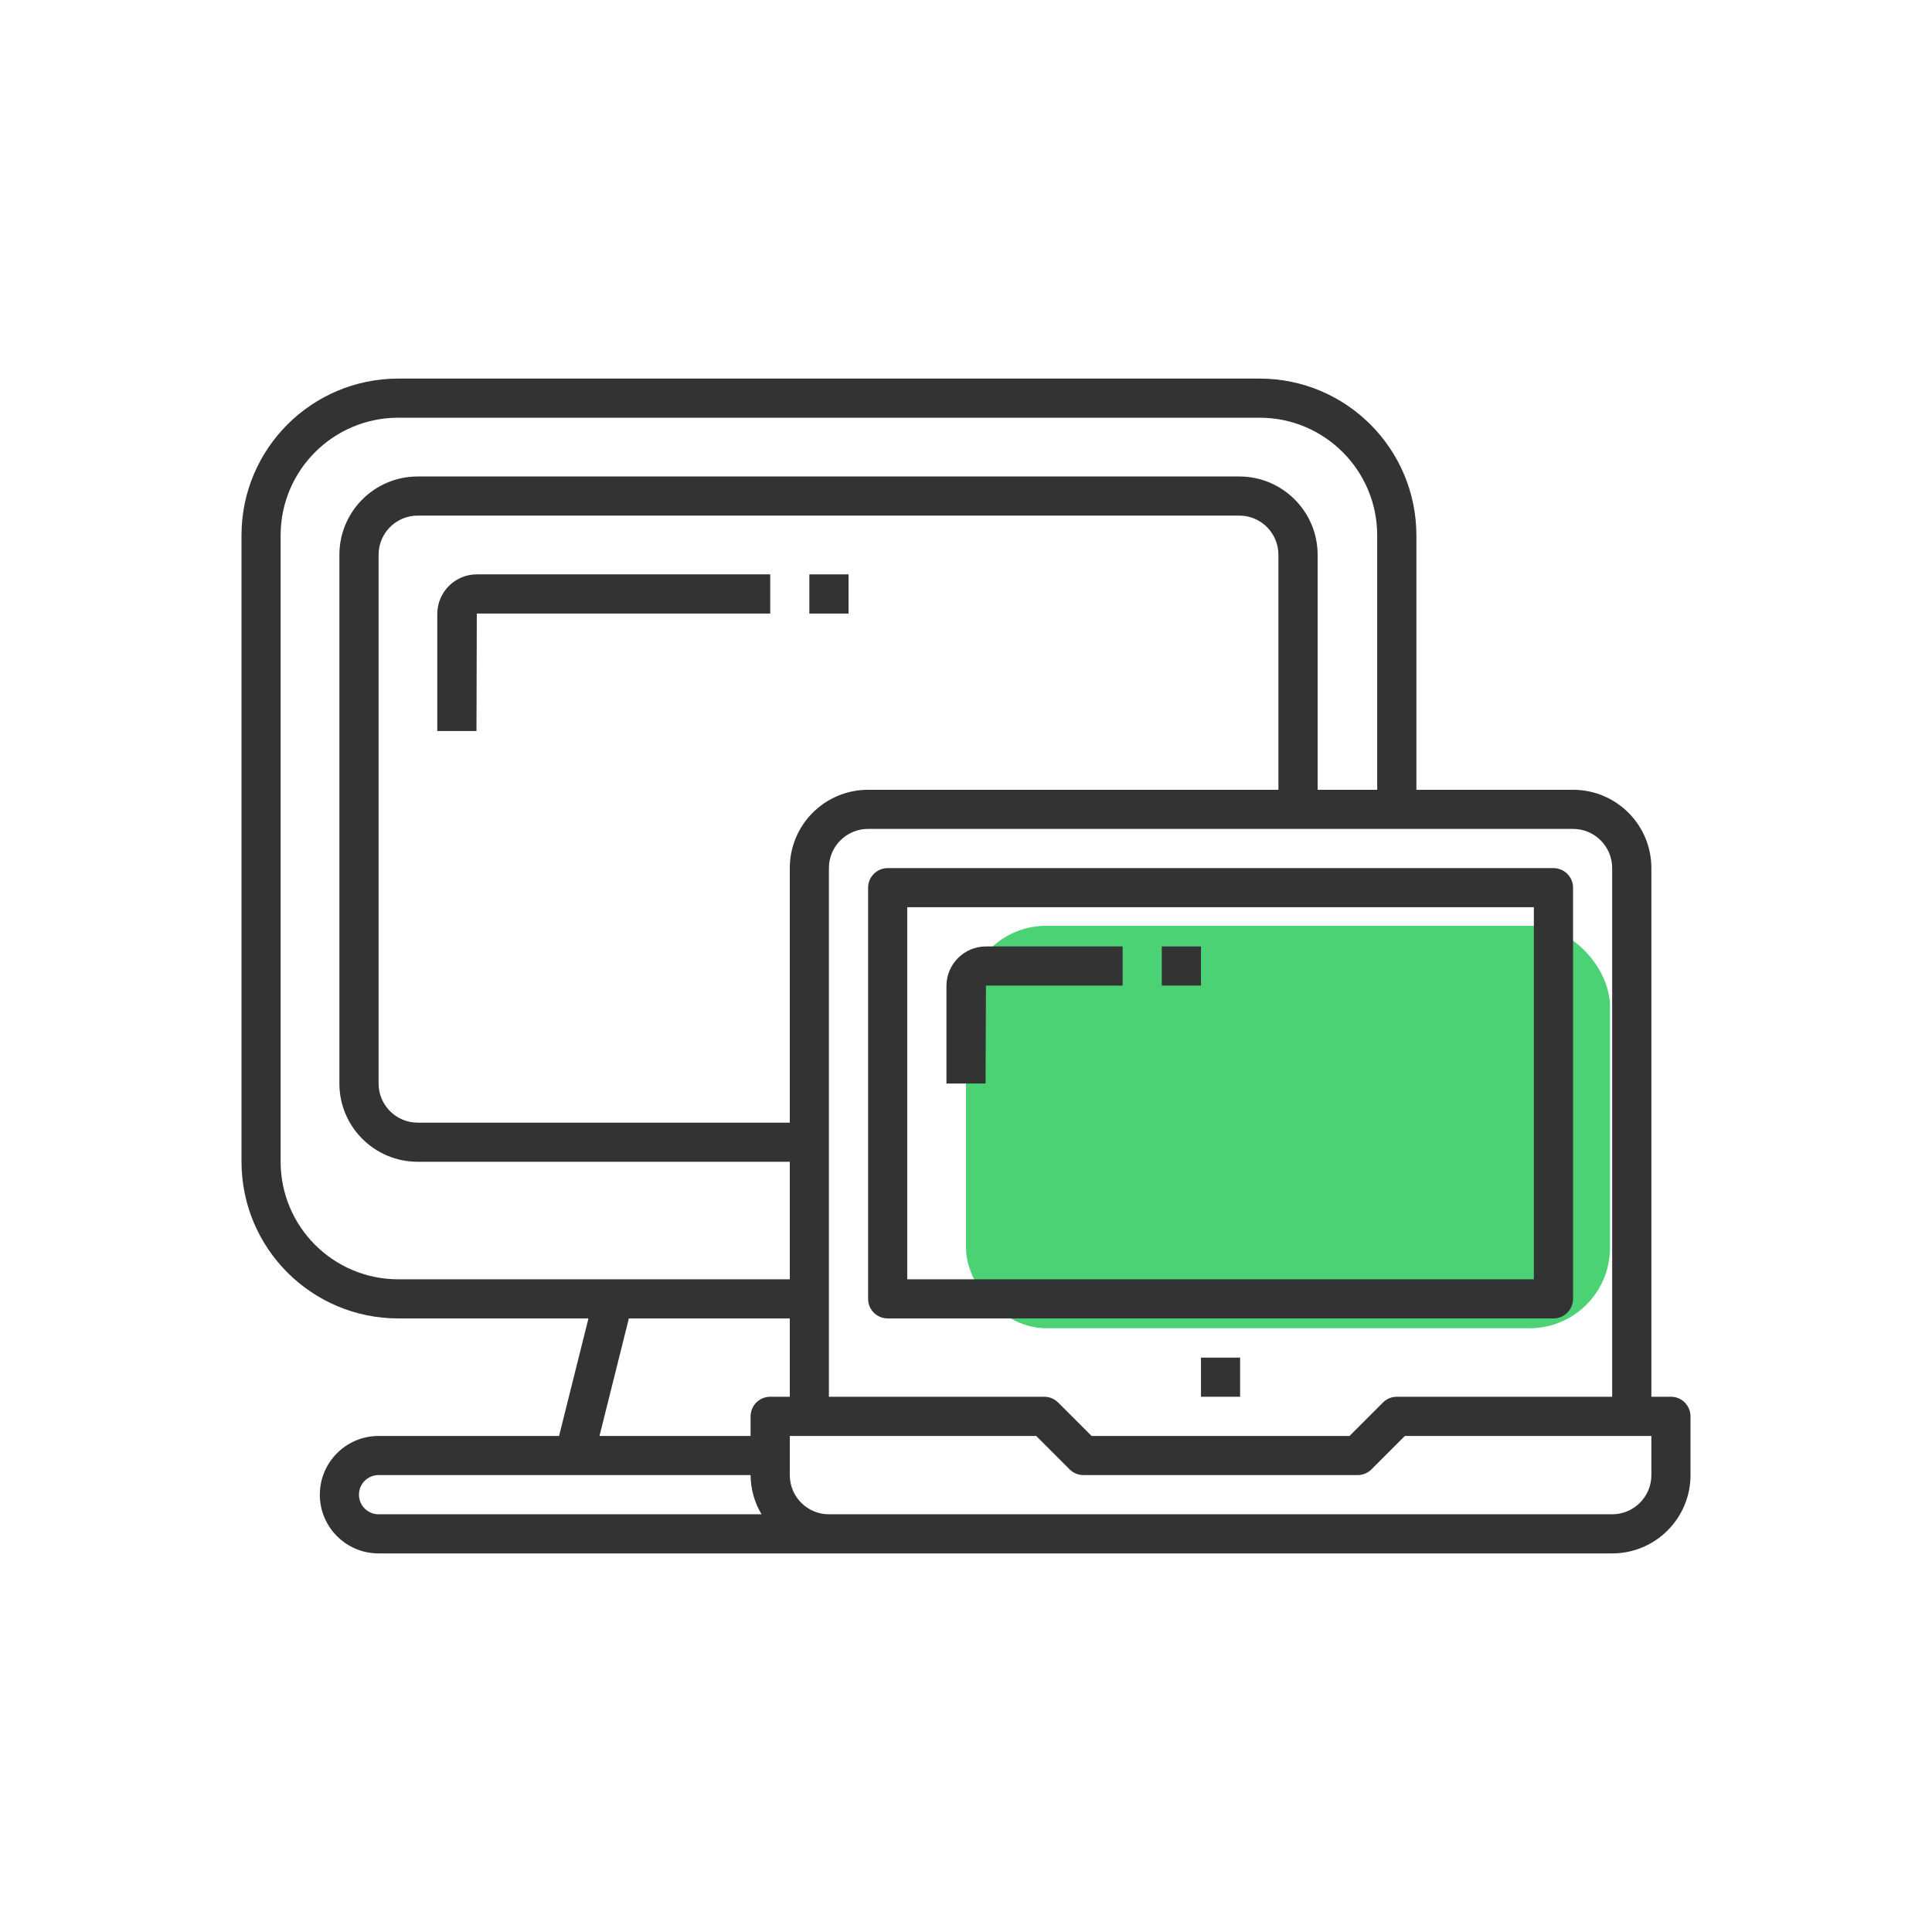 <svg width="24" height="24" viewBox="0 0 24 24" fill="none" xmlns="http://www.w3.org/2000/svg">
<rect x="12" y="11.5" width="8" height="5" rx="1" fill="#4BD274"/>
<path d="M15.405 16.865H14.919V17.351H15.405V16.865Z" fill="#333333"/>
<path d="M20.757 17.351H20.514V10.784C20.514 10.246 20.078 9.811 19.541 9.811H17.595V6.649C17.593 5.574 16.723 4.704 15.649 4.703H4.946C3.872 4.704 3.001 5.574 3 6.649V14.432C3.001 15.507 3.872 16.377 4.946 16.378H7.31L6.945 17.838H4.703C4.3 17.838 3.973 18.165 3.973 18.568C3.973 18.971 4.3 19.297 4.703 19.297H20.027C20.564 19.297 21 18.862 21 18.324V17.595C21 17.46 20.891 17.351 20.757 17.351ZM19.541 10.297C19.809 10.297 20.027 10.515 20.027 10.784V17.351H17.351C17.287 17.351 17.225 17.377 17.179 17.423L16.764 17.838H13.56L13.145 17.423C13.099 17.377 13.037 17.351 12.973 17.351H10.297V10.784C10.297 10.515 10.515 10.297 10.784 10.297H19.541ZM9.811 10.784V13.946H5.189C4.92 13.946 4.703 13.728 4.703 13.46V6.892C4.703 6.623 4.92 6.405 5.189 6.405H15.395C15.664 6.405 15.881 6.623 15.881 6.892V9.811H10.784C10.246 9.811 9.811 10.246 9.811 10.784ZM4.946 15.892C4.14 15.891 3.487 15.238 3.486 14.432V6.649C3.487 5.843 4.14 5.19 4.946 5.189H15.649C16.454 5.19 17.107 5.843 17.108 6.649V9.811H16.368V6.892C16.368 6.355 15.932 5.919 15.395 5.919H5.189C4.652 5.919 4.216 6.355 4.216 6.892V13.46C4.216 13.997 4.652 14.432 5.189 14.432H9.811V15.892H4.946ZM4.703 18.811C4.568 18.811 4.459 18.702 4.459 18.568C4.459 18.433 4.568 18.324 4.703 18.324H9.324C9.325 18.496 9.372 18.664 9.46 18.811H4.703ZM9.324 17.595V17.838H7.447L7.812 16.378H9.811V17.351H9.568C9.433 17.351 9.324 17.46 9.324 17.595ZM20.514 18.324C20.514 18.593 20.296 18.811 20.027 18.811H10.297C10.029 18.811 9.811 18.593 9.811 18.324V17.838H12.872L13.287 18.253C13.333 18.299 13.395 18.324 13.46 18.324H16.865C16.929 18.324 16.991 18.299 17.037 18.253L17.452 17.838H20.514V18.324Z" fill="#333333"/>
<path d="M19.297 10.784H11.027C10.893 10.784 10.784 10.893 10.784 11.027V16.135C10.784 16.27 10.893 16.378 11.027 16.378H19.297C19.432 16.378 19.541 16.27 19.541 16.135V11.027C19.541 10.893 19.432 10.784 19.297 10.784ZM19.054 15.892H11.27V11.27H19.054V15.892Z" fill="#333333"/>
<path d="M5.923 7.135C5.652 7.135 5.433 7.355 5.432 7.626V9.081H5.919L5.923 7.622H9.568V7.135H5.923Z" fill="#333333"/>
<path d="M10.541 7.135H10.054V7.622H10.541V7.135Z" fill="#333333"/>
<path d="M12.248 11.757C11.977 11.757 11.757 11.977 11.757 12.248V13.46H12.243L12.248 12.243H13.946V11.757H12.248Z" fill="#333333"/>
<path d="M14.919 11.757H14.432V12.243H14.919V11.757Z" fill="#333333"/>
</svg>
